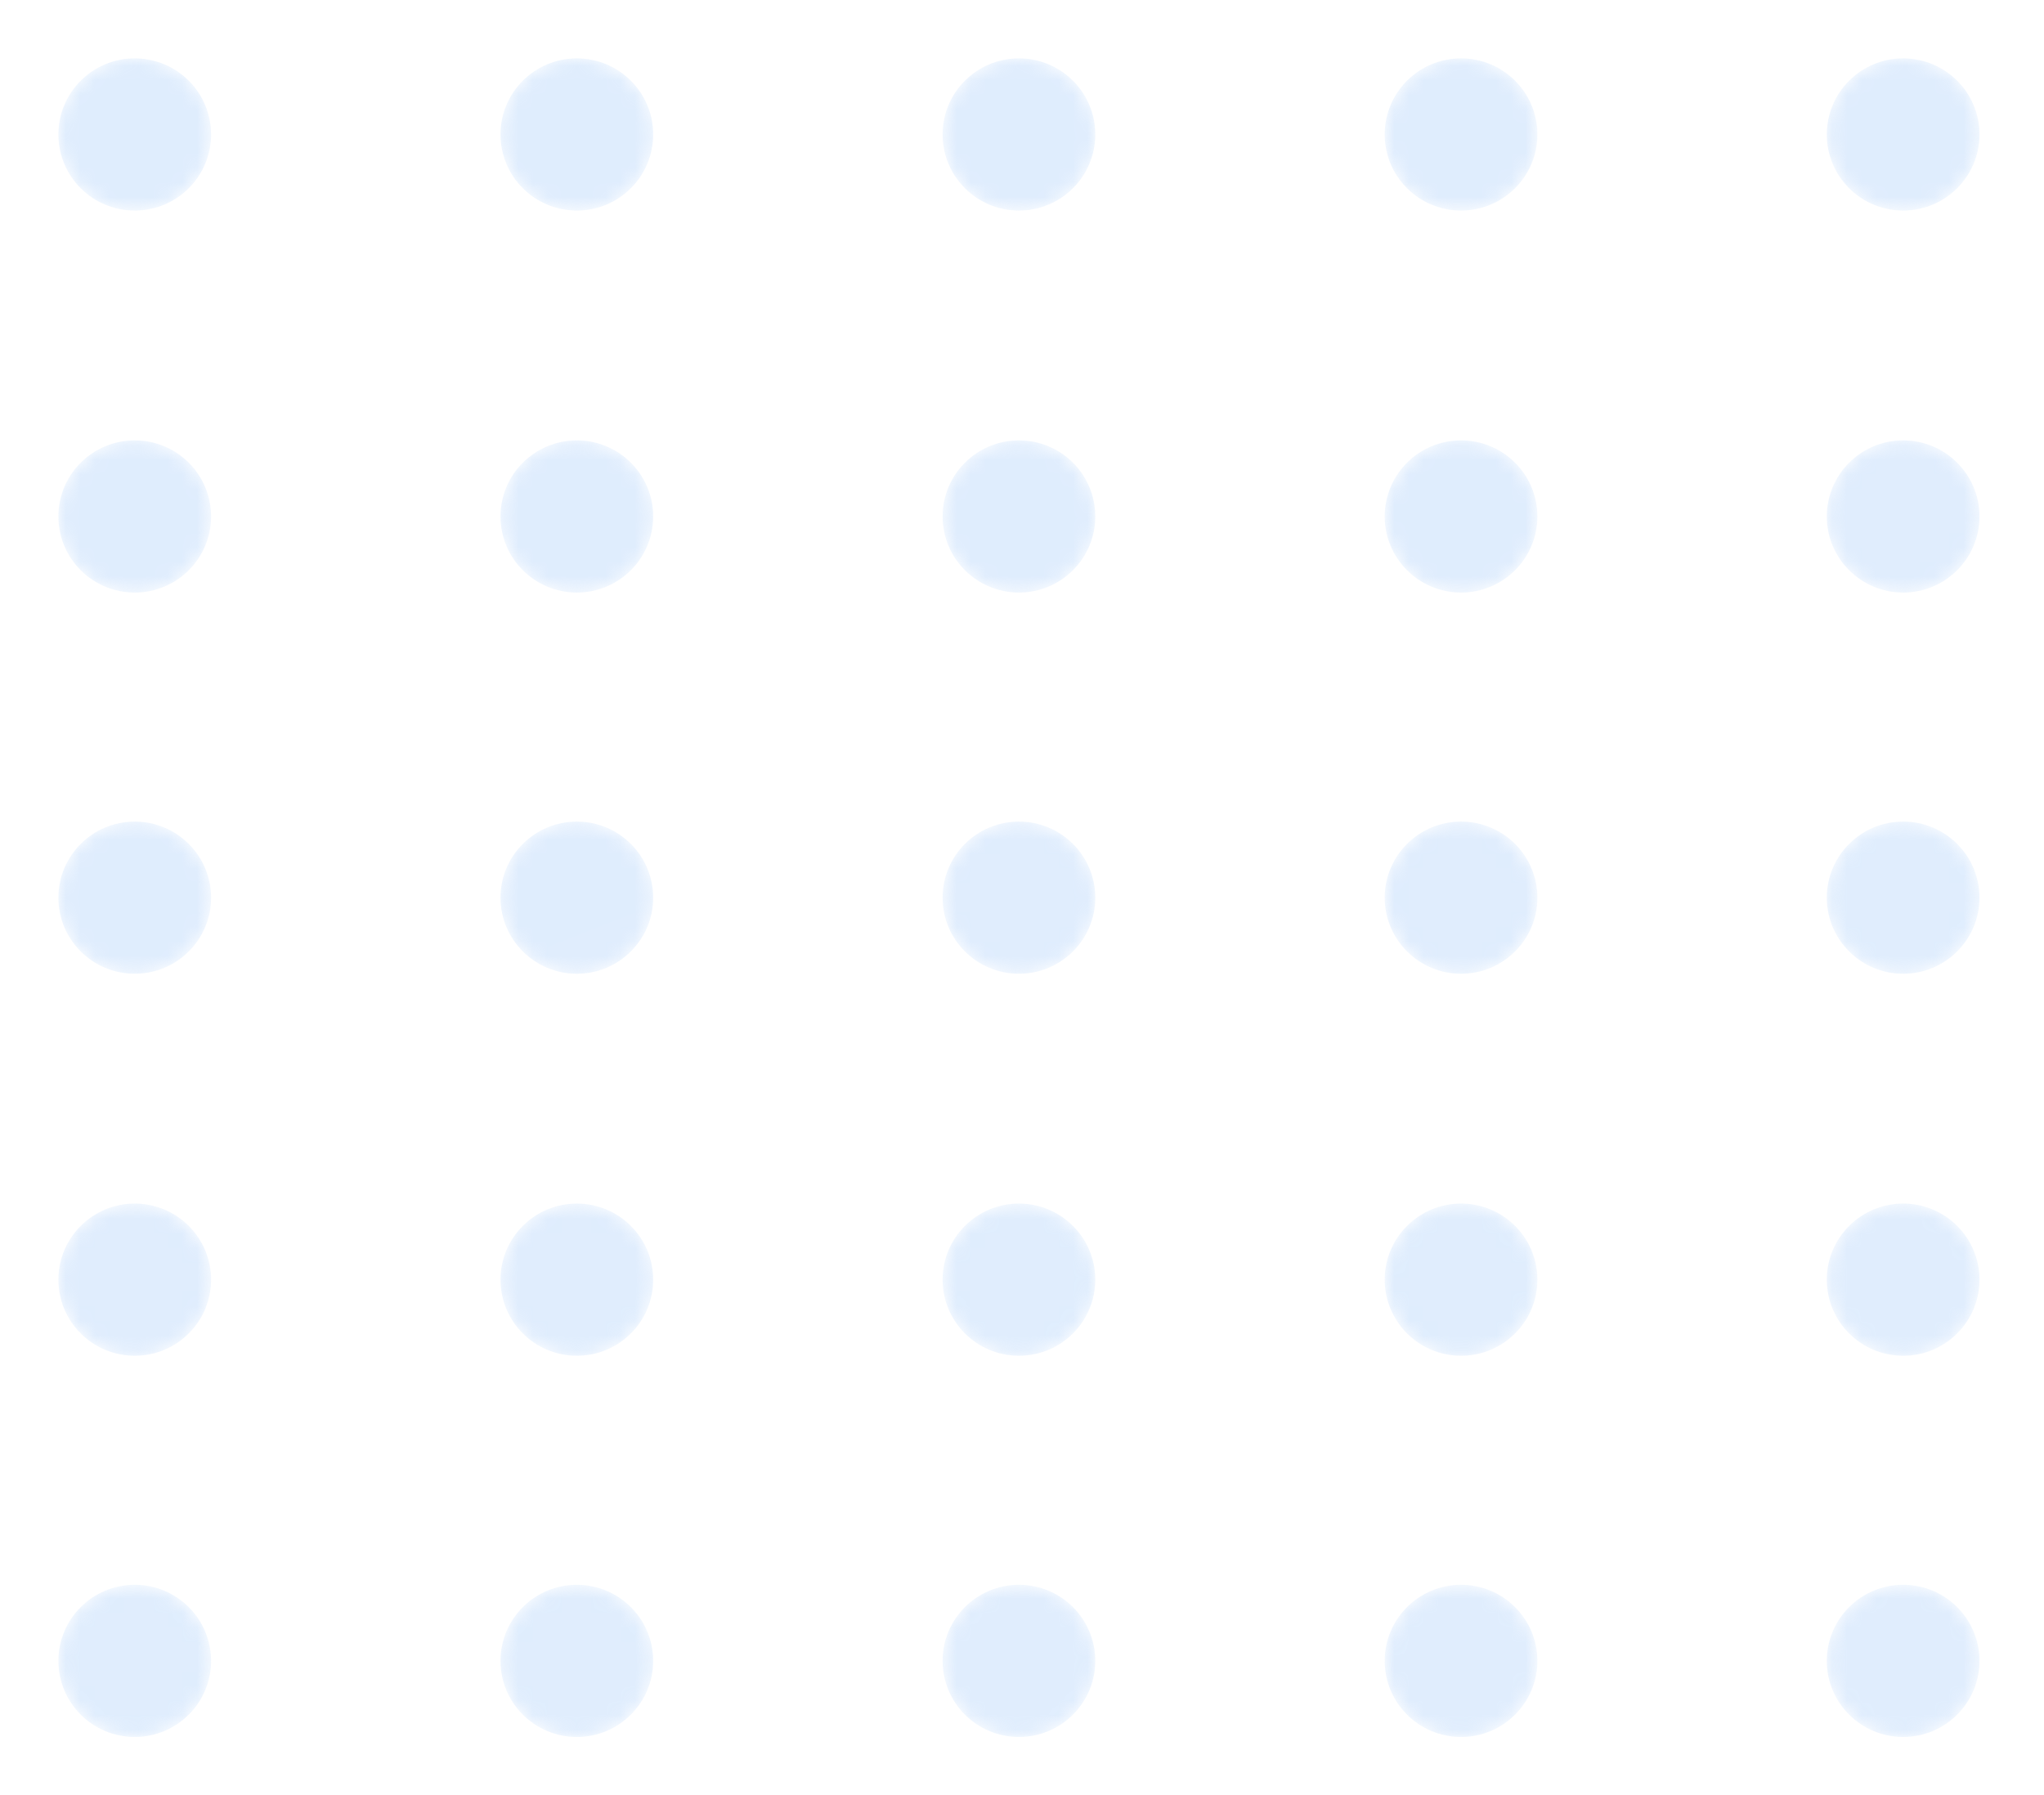 <svg width="140" height="123" fill="none" xmlns="http://www.w3.org/2000/svg"><g opacity=".3" filter="url(#filter0_d)"><mask id="a" maskUnits="userSpaceOnUse" x="4" y="0" width="11" height="11"><path d="M9.228 10.425c2.888 0 5.229-2.334 5.229-5.213C14.457 2.334 12.116 0 9.228 0 6.341 0 4 2.334 4 5.212c0 2.88 2.34 5.213 5.228 5.213z" fill="url(#paint0_linear)"/></mask><g mask="url(#a)"><path d="M9.228 10.425c2.888 0 5.229-2.334 5.229-5.213C14.457 2.334 12.116 0 9.228 0 6.341 0 4 2.334 4 5.212c0 2.88 2.34 5.213 5.228 5.213z" fill="url(#paint1_linear)"/></g><mask id="b" maskUnits="userSpaceOnUse" x="34" y="0" width="11" height="11"><path d="M39.51 10.425c2.887 0 5.228-2.334 5.228-5.213C44.738 2.334 42.397 0 39.51 0c-2.888 0-5.229 2.334-5.229 5.212 0 2.88 2.34 5.213 5.229 5.213z" fill="url(#paint2_linear)"/></mask><g mask="url(#b)"><path d="M39.51 10.425c2.887 0 5.228-2.334 5.228-5.213C44.738 2.334 42.397 0 39.51 0c-2.888 0-5.229 2.334-5.229 5.212 0 2.88 2.34 5.213 5.229 5.213z" fill="url(#paint3_linear)"/></g><mask id="c" maskUnits="userSpaceOnUse" x="64" y="0" width="12" height="11"><path d="M69.79 10.425c2.888 0 5.229-2.334 5.229-5.213C75.019 2.334 72.679 0 69.79 0c-2.887 0-5.228 2.334-5.228 5.212 0 2.88 2.341 5.213 5.228 5.213z" fill="url(#paint4_linear)"/></mask><g mask="url(#c)"><path d="M69.79 10.425c2.888 0 5.229-2.334 5.229-5.213C75.019 2.334 72.679 0 69.79 0c-2.887 0-5.228 2.334-5.228 5.212 0 2.88 2.341 5.213 5.228 5.213z" fill="url(#paint5_linear)"/></g><mask id="d" maskUnits="userSpaceOnUse" x="94" y="0" width="12" height="11"><path d="M100.072 10.425c2.887 0 5.228-2.334 5.228-5.213 0-2.878-2.341-5.212-5.228-5.212-2.888 0-5.229 2.334-5.229 5.212 0 2.88 2.341 5.213 5.229 5.213z" fill="url(#paint6_linear)"/></mask><g mask="url(#d)"><path d="M100.072 10.425c2.887 0 5.228-2.334 5.228-5.213 0-2.878-2.341-5.212-5.228-5.212-2.888 0-5.229 2.334-5.229 5.212 0 2.88 2.341 5.213 5.229 5.213z" fill="url(#paint7_linear)"/></g><mask id="e" maskUnits="userSpaceOnUse" x="125" y="0" width="11" height="11"><path d="M130.353 10.425c2.887 0 5.228-2.334 5.228-5.213 0-2.878-2.341-5.212-5.228-5.212-2.888 0-5.229 2.334-5.229 5.212 0 2.88 2.341 5.213 5.229 5.213z" fill="url(#paint8_linear)"/></mask><g mask="url(#e)"><path d="M130.353 10.425c2.887 0 5.228-2.334 5.228-5.213 0-2.878-2.341-5.212-5.228-5.212-2.888 0-5.229 2.334-5.229 5.212 0 2.88 2.341 5.213 5.229 5.213z" fill="url(#paint9_linear)"/></g><mask id="f" maskUnits="userSpaceOnUse" x="4" y="26" width="11" height="11"><path d="M9.228 36.596c2.888 0 5.229-2.334 5.229-5.213 0-2.878-2.341-5.212-5.229-5.212C6.341 26.171 4 28.505 4 31.383c0 2.88 2.34 5.213 5.228 5.213z" fill="url(#paint10_linear)"/></mask><g mask="url(#f)"><path d="M9.228 36.596c2.888 0 5.229-2.334 5.229-5.213 0-2.878-2.341-5.212-5.229-5.212C6.341 26.171 4 28.505 4 31.383c0 2.88 2.34 5.213 5.228 5.213z" fill="url(#paint11_linear)"/></g><mask id="g" maskUnits="userSpaceOnUse" x="34" y="26" width="11" height="11"><path d="M39.51 36.596c2.887 0 5.228-2.334 5.228-5.213 0-2.878-2.341-5.212-5.228-5.212-2.888 0-5.229 2.334-5.229 5.212 0 2.88 2.34 5.213 5.229 5.213z" fill="url(#paint12_linear)"/></mask><g mask="url(#g)"><path d="M39.51 36.596c2.887 0 5.228-2.334 5.228-5.213 0-2.878-2.341-5.212-5.228-5.212-2.888 0-5.229 2.334-5.229 5.212 0 2.88 2.34 5.213 5.229 5.213z" fill="url(#paint13_linear)"/></g><mask id="h" maskUnits="userSpaceOnUse" x="64" y="26" width="12" height="11"><path d="M69.79 36.596c2.888 0 5.229-2.334 5.229-5.213 0-2.878-2.34-5.212-5.229-5.212-2.887 0-5.228 2.334-5.228 5.212 0 2.88 2.341 5.213 5.228 5.213z" fill="url(#paint14_linear)"/></mask><g mask="url(#h)"><path d="M69.79 36.596c2.888 0 5.229-2.334 5.229-5.213 0-2.878-2.34-5.212-5.229-5.212-2.887 0-5.228 2.334-5.228 5.212 0 2.88 2.341 5.213 5.228 5.213z" fill="url(#paint15_linear)"/></g><mask id="i" maskUnits="userSpaceOnUse" x="94" y="26" width="12" height="11"><path d="M100.072 36.596c2.887 0 5.228-2.334 5.228-5.213 0-2.878-2.341-5.212-5.228-5.212-2.888 0-5.229 2.334-5.229 5.212 0 2.88 2.341 5.213 5.229 5.213z" fill="url(#paint16_linear)"/></mask><g mask="url(#i)"><path d="M100.072 36.596c2.887 0 5.228-2.334 5.228-5.213 0-2.878-2.341-5.212-5.228-5.212-2.888 0-5.229 2.334-5.229 5.212 0 2.88 2.341 5.213 5.229 5.213z" fill="url(#paint17_linear)"/></g><mask id="j" maskUnits="userSpaceOnUse" x="125" y="26" width="11" height="11"><path d="M130.353 36.596c2.887 0 5.228-2.334 5.228-5.213 0-2.878-2.341-5.212-5.228-5.212-2.888 0-5.229 2.334-5.229 5.212 0 2.88 2.341 5.213 5.229 5.213z" fill="url(#paint18_linear)"/></mask><g mask="url(#j)"><path d="M130.353 36.596c2.887 0 5.228-2.334 5.228-5.213 0-2.878-2.341-5.212-5.228-5.212-2.888 0-5.229 2.334-5.229 5.212 0 2.88 2.341 5.213 5.229 5.213z" fill="url(#paint19_linear)"/></g><mask id="k" maskUnits="userSpaceOnUse" x="4" y="52" width="11" height="11"><path d="M9.228 62.712c2.888 0 5.229-2.333 5.229-5.212 0-2.879-2.341-5.212-5.229-5.212C6.341 52.288 4 54.62 4 57.5c0 2.879 2.34 5.212 5.228 5.212z" fill="url(#paint20_linear)"/></mask><g mask="url(#k)"><path d="M9.228 62.712c2.888 0 5.229-2.333 5.229-5.212 0-2.879-2.341-5.212-5.229-5.212C6.341 52.288 4 54.62 4 57.5c0 2.879 2.34 5.212 5.228 5.212z" fill="url(#paint21_linear)"/></g><mask id="l" maskUnits="userSpaceOnUse" x="34" y="52" width="11" height="11"><path d="M39.51 62.712c2.887 0 5.228-2.333 5.228-5.212 0-2.879-2.341-5.212-5.228-5.212-2.888 0-5.229 2.333-5.229 5.212 0 2.879 2.34 5.212 5.229 5.212z" fill="url(#paint22_linear)"/></mask><g mask="url(#l)"><path d="M39.51 62.712c2.887 0 5.228-2.333 5.228-5.212 0-2.879-2.341-5.212-5.228-5.212-2.888 0-5.229 2.333-5.229 5.212 0 2.879 2.34 5.212 5.229 5.212z" fill="url(#paint23_linear)"/></g><mask id="m" maskUnits="userSpaceOnUse" x="64" y="52" width="12" height="11"><path d="M69.79 62.712c2.888 0 5.229-2.333 5.229-5.212 0-2.879-2.34-5.212-5.229-5.212-2.887 0-5.228 2.333-5.228 5.212 0 2.879 2.341 5.212 5.228 5.212z" fill="url(#paint24_linear)"/></mask><g mask="url(#m)"><path d="M69.79 62.712c2.888 0 5.229-2.333 5.229-5.212 0-2.879-2.34-5.212-5.229-5.212-2.887 0-5.228 2.333-5.228 5.212 0 2.879 2.341 5.212 5.228 5.212z" fill="url(#paint25_linear)"/></g><mask id="n" maskUnits="userSpaceOnUse" x="94" y="52" width="12" height="11"><path d="M100.072 62.712c2.887 0 5.228-2.333 5.228-5.212 0-2.879-2.341-5.212-5.228-5.212-2.888 0-5.229 2.333-5.229 5.212 0 2.879 2.341 5.212 5.229 5.212z" fill="url(#paint26_linear)"/></mask><g mask="url(#n)"><path d="M100.072 62.712c2.887 0 5.228-2.333 5.228-5.212 0-2.879-2.341-5.212-5.228-5.212-2.888 0-5.229 2.333-5.229 5.212 0 2.879 2.341 5.212 5.229 5.212z" fill="url(#paint27_linear)"/></g><mask id="o" maskUnits="userSpaceOnUse" x="125" y="52" width="11" height="11"><path d="M130.353 62.712c2.887 0 5.228-2.333 5.228-5.212 0-2.879-2.341-5.212-5.228-5.212-2.888 0-5.229 2.333-5.229 5.212 0 2.879 2.341 5.212 5.229 5.212z" fill="url(#paint28_linear)"/></mask><g mask="url(#o)"><path d="M130.353 62.712c2.887 0 5.228-2.333 5.228-5.212 0-2.879-2.341-5.212-5.228-5.212-2.888 0-5.229 2.333-5.229 5.212 0 2.879 2.341 5.212 5.229 5.212z" fill="url(#paint29_linear)"/></g><mask id="p" maskUnits="userSpaceOnUse" x="4" y="78" width="11" height="11"><path d="M9.228 88.883c2.888 0 5.229-2.333 5.229-5.212 0-2.879-2.341-5.213-5.229-5.213C6.341 78.458 4 80.792 4 83.671s2.34 5.212 5.228 5.212z" fill="url(#paint30_linear)"/></mask><g mask="url(#p)"><path d="M9.228 88.883c2.888 0 5.229-2.333 5.229-5.212 0-2.879-2.341-5.213-5.229-5.213C6.341 78.458 4 80.792 4 83.671s2.34 5.212 5.228 5.212z" fill="url(#paint31_linear)"/></g><mask id="q" maskUnits="userSpaceOnUse" x="34" y="78" width="11" height="11"><path d="M39.51 88.883c2.887 0 5.228-2.333 5.228-5.212 0-2.879-2.341-5.213-5.228-5.213-2.888 0-5.229 2.334-5.229 5.213s2.34 5.212 5.229 5.212z" fill="url(#paint32_linear)"/></mask><g mask="url(#q)"><path d="M39.51 88.883c2.887 0 5.228-2.333 5.228-5.212 0-2.879-2.341-5.213-5.228-5.213-2.888 0-5.229 2.334-5.229 5.213s2.34 5.212 5.229 5.212z" fill="url(#paint33_linear)"/></g><mask id="r" maskUnits="userSpaceOnUse" x="64" y="78" width="12" height="11"><path d="M69.79 88.883c2.888 0 5.229-2.333 5.229-5.212 0-2.879-2.34-5.213-5.229-5.213-2.887 0-5.228 2.334-5.228 5.213s2.341 5.212 5.228 5.212z" fill="url(#paint34_linear)"/></mask><g mask="url(#r)"><path d="M69.79 88.883c2.888 0 5.229-2.333 5.229-5.212 0-2.879-2.34-5.213-5.229-5.213-2.887 0-5.228 2.334-5.228 5.213s2.341 5.212 5.228 5.212z" fill="url(#paint35_linear)"/></g><mask id="s" maskUnits="userSpaceOnUse" x="94" y="78" width="12" height="11"><path d="M100.072 88.883c2.887 0 5.228-2.333 5.228-5.212 0-2.879-2.341-5.213-5.228-5.213-2.888 0-5.229 2.334-5.229 5.213s2.341 5.212 5.229 5.212z" fill="url(#paint36_linear)"/></mask><g mask="url(#s)"><path d="M100.072 88.883c2.887 0 5.228-2.333 5.228-5.212 0-2.879-2.341-5.213-5.228-5.213-2.888 0-5.229 2.334-5.229 5.213s2.341 5.212 5.229 5.212z" fill="url(#paint37_linear)"/></g><mask id="t" maskUnits="userSpaceOnUse" x="125" y="78" width="11" height="11"><path d="M130.353 88.883c2.887 0 5.228-2.333 5.228-5.212 0-2.879-2.341-5.213-5.228-5.213-2.888 0-5.229 2.334-5.229 5.213s2.341 5.212 5.229 5.212z" fill="url(#paint38_linear)"/></mask><g mask="url(#t)"><path d="M130.353 88.883c2.887 0 5.228-2.333 5.228-5.212 0-2.879-2.341-5.213-5.228-5.213-2.888 0-5.229 2.334-5.229 5.213s2.341 5.212 5.229 5.212z" fill="url(#paint39_linear)"/></g><mask id="u" maskUnits="userSpaceOnUse" x="4" y="104" width="11" height="11"><path d="M9.228 115c2.888 0 5.229-2.334 5.229-5.212 0-2.879-2.341-5.213-5.229-5.213-2.887 0-5.228 2.334-5.228 5.213C4 112.666 6.34 115 9.228 115z" fill="url(#paint40_linear)"/></mask><g mask="url(#u)"><path d="M9.228 115c2.888 0 5.229-2.334 5.229-5.212 0-2.879-2.341-5.213-5.229-5.213-2.887 0-5.228 2.334-5.228 5.213C4 112.666 6.34 115 9.228 115z" fill="url(#paint41_linear)"/></g><mask id="v" maskUnits="userSpaceOnUse" x="34" y="104" width="11" height="11"><path d="M39.51 115c2.887 0 5.228-2.334 5.228-5.212 0-2.879-2.341-5.213-5.228-5.213-2.888 0-5.229 2.334-5.229 5.213 0 2.878 2.34 5.212 5.229 5.212z" fill="url(#paint42_linear)"/></mask><g mask="url(#v)"><path d="M39.51 115c2.887 0 5.228-2.334 5.228-5.212 0-2.879-2.341-5.213-5.228-5.213-2.888 0-5.229 2.334-5.229 5.213 0 2.878 2.34 5.212 5.229 5.212z" fill="url(#paint43_linear)"/></g><mask id="w" maskUnits="userSpaceOnUse" x="64" y="104" width="12" height="11"><path d="M69.79 115c2.888 0 5.229-2.334 5.229-5.212 0-2.879-2.34-5.213-5.229-5.213-2.887 0-5.228 2.334-5.228 5.213 0 2.878 2.341 5.212 5.228 5.212z" fill="url(#paint44_linear)"/></mask><g mask="url(#w)"><path d="M69.79 115c2.888 0 5.229-2.334 5.229-5.212 0-2.879-2.34-5.213-5.229-5.213-2.887 0-5.228 2.334-5.228 5.213 0 2.878 2.341 5.212 5.228 5.212z" fill="url(#paint45_linear)"/></g><mask id="x" maskUnits="userSpaceOnUse" x="94" y="104" width="12" height="11"><path d="M100.072 115c2.887 0 5.228-2.334 5.228-5.212 0-2.879-2.341-5.213-5.228-5.213-2.888 0-5.229 2.334-5.229 5.213 0 2.878 2.341 5.212 5.229 5.212z" fill="url(#paint46_linear)"/></mask><g mask="url(#x)"><path d="M100.072 115c2.887 0 5.228-2.334 5.228-5.212 0-2.879-2.341-5.213-5.228-5.213-2.888 0-5.229 2.334-5.229 5.213 0 2.878 2.341 5.212 5.229 5.212z" fill="url(#paint47_linear)"/></g><mask id="y" maskUnits="userSpaceOnUse" x="125" y="104" width="11" height="11"><path d="M130.353 115c2.887 0 5.228-2.334 5.228-5.212 0-2.879-2.341-5.213-5.228-5.213-2.888 0-5.229 2.334-5.229 5.213 0 2.878 2.341 5.212 5.229 5.212z" fill="url(#paint48_linear)"/></mask><g mask="url(#y)"><path d="M130.353 115c2.887 0 5.228-2.334 5.228-5.212 0-2.879-2.341-5.213-5.228-5.213-2.888 0-5.229 2.334-5.229 5.213 0 2.878 2.341 5.212 5.229 5.212z" fill="url(#paint49_linear)"/></g></g><defs><linearGradient id="paint0_linear" x1="58.996" y1="131.134" x2="-12.406" y2="-50.67" gradientUnits="userSpaceOnUse"><stop/><stop offset="1" stop-color="#fff"/></linearGradient><linearGradient id="paint1_linear" x1="58.996" y1="131.134" x2="-12.406" y2="-50.67" gradientUnits="userSpaceOnUse"><stop stop-color="#97C3F9"/><stop offset="1" stop-color="#93C1F9"/></linearGradient><linearGradient id="paint2_linear" x1="85.201" y1="120.843" x2="13.799" y2="-60.961" gradientUnits="userSpaceOnUse"><stop/><stop offset="1" stop-color="#fff"/></linearGradient><linearGradient id="paint3_linear" x1="85.201" y1="120.843" x2="13.799" y2="-60.961" gradientUnits="userSpaceOnUse"><stop stop-color="#97C3F9"/><stop offset="1" stop-color="#93C1F9"/></linearGradient><linearGradient id="paint4_linear" x1="111.405" y1="110.551" x2="40.003" y2="-71.253" gradientUnits="userSpaceOnUse"><stop/><stop offset="1" stop-color="#fff"/></linearGradient><linearGradient id="paint5_linear" x1="111.405" y1="110.551" x2="40.003" y2="-71.253" gradientUnits="userSpaceOnUse"><stop stop-color="#97C3F9"/><stop offset="1" stop-color="#93C1F9"/></linearGradient><linearGradient id="paint6_linear" x1="137.609" y1="100.259" x2="66.207" y2="-81.544" gradientUnits="userSpaceOnUse"><stop/><stop offset="1" stop-color="#fff"/></linearGradient><linearGradient id="paint7_linear" x1="137.609" y1="100.259" x2="66.207" y2="-81.544" gradientUnits="userSpaceOnUse"><stop stop-color="#97C3F9"/><stop offset="1" stop-color="#93C1F9"/></linearGradient><linearGradient id="paint8_linear" x1="163.813" y1="89.968" x2="92.412" y2="-91.836" gradientUnits="userSpaceOnUse"><stop/><stop offset="1" stop-color="#fff"/></linearGradient><linearGradient id="paint9_linear" x1="163.813" y1="89.968" x2="92.412" y2="-91.836" gradientUnits="userSpaceOnUse"><stop stop-color="#97C3F9"/><stop offset="1" stop-color="#93C1F9"/></linearGradient><linearGradient id="paint10_linear" x1="50.054" y1="134.645" x2="-21.347" y2="-47.157" gradientUnits="userSpaceOnUse"><stop/><stop offset="1" stop-color="#fff"/></linearGradient><linearGradient id="paint11_linear" x1="50.054" y1="134.645" x2="-21.347" y2="-47.157" gradientUnits="userSpaceOnUse"><stop stop-color="#97C3F9"/><stop offset="1" stop-color="#93C1F9"/></linearGradient><linearGradient id="paint12_linear" x1="76.258" y1="124.354" x2="4.858" y2="-57.449" gradientUnits="userSpaceOnUse"><stop/><stop offset="1" stop-color="#fff"/></linearGradient><linearGradient id="paint13_linear" x1="76.258" y1="124.354" x2="4.858" y2="-57.449" gradientUnits="userSpaceOnUse"><stop stop-color="#97C3F9"/><stop offset="1" stop-color="#93C1F9"/></linearGradient><linearGradient id="paint14_linear" x1="102.462" y1="114.062" x2="31.062" y2="-67.74" gradientUnits="userSpaceOnUse"><stop/><stop offset="1" stop-color="#fff"/></linearGradient><linearGradient id="paint15_linear" x1="102.462" y1="114.062" x2="31.062" y2="-67.74" gradientUnits="userSpaceOnUse"><stop stop-color="#97C3F9"/><stop offset="1" stop-color="#93C1F9"/></linearGradient><linearGradient id="paint16_linear" x1="128.667" y1="103.771" x2="57.266" y2="-78.032" gradientUnits="userSpaceOnUse"><stop/><stop offset="1" stop-color="#fff"/></linearGradient><linearGradient id="paint17_linear" x1="128.667" y1="103.771" x2="57.266" y2="-78.032" gradientUnits="userSpaceOnUse"><stop stop-color="#97C3F9"/><stop offset="1" stop-color="#93C1F9"/></linearGradient><linearGradient id="paint18_linear" x1="154.871" y1="93.479" x2="83.471" y2="-88.323" gradientUnits="userSpaceOnUse"><stop/><stop offset="1" stop-color="#fff"/></linearGradient><linearGradient id="paint19_linear" x1="154.871" y1="93.479" x2="83.471" y2="-88.323" gradientUnits="userSpaceOnUse"><stop stop-color="#97C3F9"/><stop offset="1" stop-color="#93C1F9"/></linearGradient><linearGradient id="paint20_linear" x1="41.111" y1="138.158" x2="-30.29" y2="-43.646" gradientUnits="userSpaceOnUse"><stop/><stop offset="1" stop-color="#fff"/></linearGradient><linearGradient id="paint21_linear" x1="41.111" y1="138.158" x2="-30.29" y2="-43.646" gradientUnits="userSpaceOnUse"><stop stop-color="#97C3F9"/><stop offset="1" stop-color="#93C1F9"/></linearGradient><linearGradient id="paint22_linear" x1="67.316" y1="127.866" x2="-4.086" y2="-53.937" gradientUnits="userSpaceOnUse"><stop/><stop offset="1" stop-color="#fff"/></linearGradient><linearGradient id="paint23_linear" x1="67.316" y1="127.866" x2="-4.086" y2="-53.937" gradientUnits="userSpaceOnUse"><stop stop-color="#97C3F9"/><stop offset="1" stop-color="#93C1F9"/></linearGradient><linearGradient id="paint24_linear" x1="93.52" y1="117.575" x2="22.119" y2="-64.229" gradientUnits="userSpaceOnUse"><stop/><stop offset="1" stop-color="#fff"/></linearGradient><linearGradient id="paint25_linear" x1="93.52" y1="117.575" x2="22.119" y2="-64.229" gradientUnits="userSpaceOnUse"><stop stop-color="#97C3F9"/><stop offset="1" stop-color="#93C1F9"/></linearGradient><linearGradient id="paint26_linear" x1="119.724" y1="107.283" x2="48.323" y2="-74.52" gradientUnits="userSpaceOnUse"><stop/><stop offset="1" stop-color="#fff"/></linearGradient><linearGradient id="paint27_linear" x1="119.724" y1="107.283" x2="48.323" y2="-74.52" gradientUnits="userSpaceOnUse"><stop stop-color="#97C3F9"/><stop offset="1" stop-color="#93C1F9"/></linearGradient><linearGradient id="paint28_linear" x1="145.929" y1="96.992" x2="74.527" y2="-84.812" gradientUnits="userSpaceOnUse"><stop/><stop offset="1" stop-color="#fff"/></linearGradient><linearGradient id="paint29_linear" x1="145.929" y1="96.992" x2="74.527" y2="-84.812" gradientUnits="userSpaceOnUse"><stop stop-color="#97C3F9"/><stop offset="1" stop-color="#93C1F9"/></linearGradient><linearGradient id="paint30_linear" x1="32.169" y1="141.67" x2="-39.233" y2="-40.134" gradientUnits="userSpaceOnUse"><stop/><stop offset="1" stop-color="#fff"/></linearGradient><linearGradient id="paint31_linear" x1="32.169" y1="141.67" x2="-39.233" y2="-40.134" gradientUnits="userSpaceOnUse"><stop stop-color="#97C3F9"/><stop offset="1" stop-color="#93C1F9"/></linearGradient><linearGradient id="paint32_linear" x1="58.373" y1="131.378" x2="-13.028" y2="-50.425" gradientUnits="userSpaceOnUse"><stop/><stop offset="1" stop-color="#fff"/></linearGradient><linearGradient id="paint33_linear" x1="58.373" y1="131.378" x2="-13.028" y2="-50.425" gradientUnits="userSpaceOnUse"><stop stop-color="#97C3F9"/><stop offset="1" stop-color="#93C1F9"/></linearGradient><linearGradient id="paint34_linear" x1="84.578" y1="121.087" x2="13.176" y2="-60.717" gradientUnits="userSpaceOnUse"><stop/><stop offset="1" stop-color="#fff"/></linearGradient><linearGradient id="paint35_linear" x1="84.578" y1="121.087" x2="13.176" y2="-60.717" gradientUnits="userSpaceOnUse"><stop stop-color="#97C3F9"/><stop offset="1" stop-color="#93C1F9"/></linearGradient><linearGradient id="paint36_linear" x1="110.782" y1="110.795" x2="39.38" y2="-71.008" gradientUnits="userSpaceOnUse"><stop/><stop offset="1" stop-color="#fff"/></linearGradient><linearGradient id="paint37_linear" x1="110.782" y1="110.795" x2="39.38" y2="-71.008" gradientUnits="userSpaceOnUse"><stop stop-color="#97C3F9"/><stop offset="1" stop-color="#93C1F9"/></linearGradient><linearGradient id="paint38_linear" x1="136.986" y1="100.504" x2="65.585" y2="-81.3" gradientUnits="userSpaceOnUse"><stop/><stop offset="1" stop-color="#fff"/></linearGradient><linearGradient id="paint39_linear" x1="136.986" y1="100.504" x2="65.585" y2="-81.3" gradientUnits="userSpaceOnUse"><stop stop-color="#97C3F9"/><stop offset="1" stop-color="#93C1F9"/></linearGradient><linearGradient id="paint40_linear" x1="23.227" y1="145.182" x2="-48.175" y2="-36.622" gradientUnits="userSpaceOnUse"><stop/><stop offset="1" stop-color="#fff"/></linearGradient><linearGradient id="paint41_linear" x1="23.227" y1="145.182" x2="-48.175" y2="-36.622" gradientUnits="userSpaceOnUse"><stop stop-color="#97C3F9"/><stop offset="1" stop-color="#93C1F9"/></linearGradient><linearGradient id="paint42_linear" x1="49.431" y1="134.89" x2="-21.971" y2="-46.913" gradientUnits="userSpaceOnUse"><stop/><stop offset="1" stop-color="#fff"/></linearGradient><linearGradient id="paint43_linear" x1="49.431" y1="134.89" x2="-21.971" y2="-46.913" gradientUnits="userSpaceOnUse"><stop stop-color="#97C3F9"/><stop offset="1" stop-color="#93C1F9"/></linearGradient><linearGradient id="paint44_linear" x1="75.635" y1="124.599" x2="4.234" y2="-57.205" gradientUnits="userSpaceOnUse"><stop/><stop offset="1" stop-color="#fff"/></linearGradient><linearGradient id="paint45_linear" x1="75.635" y1="124.599" x2="4.234" y2="-57.205" gradientUnits="userSpaceOnUse"><stop stop-color="#97C3F9"/><stop offset="1" stop-color="#93C1F9"/></linearGradient><linearGradient id="paint46_linear" x1="101.84" y1="114.307" x2="30.438" y2="-67.496" gradientUnits="userSpaceOnUse"><stop/><stop offset="1" stop-color="#fff"/></linearGradient><linearGradient id="paint47_linear" x1="101.84" y1="114.307" x2="30.438" y2="-67.496" gradientUnits="userSpaceOnUse"><stop stop-color="#97C3F9"/><stop offset="1" stop-color="#93C1F9"/></linearGradient><linearGradient id="paint48_linear" x1="128.044" y1="104.016" x2="56.642" y2="-77.788" gradientUnits="userSpaceOnUse"><stop/><stop offset="1" stop-color="#fff"/></linearGradient><linearGradient id="paint49_linear" x1="128.044" y1="104.016" x2="56.642" y2="-77.788" gradientUnits="userSpaceOnUse"><stop stop-color="#97C3F9"/><stop offset="1" stop-color="#93C1F9"/></linearGradient><filter id="filter0_d" x="0" y="0" width="139.581" height="123" filterUnits="userSpaceOnUse" color-interpolation-filters="sRGB"><feFlood flood-opacity="0" result="BackgroundImageFix"/><feColorMatrix in="SourceAlpha" values="0 0 0 0 0 0 0 0 0 0 0 0 0 0 0 0 0 0 127 0"/><feOffset dy="4"/><feGaussianBlur stdDeviation="2"/><feColorMatrix values="0 0 0 0 0 0 0 0 0 0 0 0 0 0 0 0 0 0 0.25 0"/><feBlend in2="BackgroundImageFix" result="effect1_dropShadow"/><feBlend in="SourceGraphic" in2="effect1_dropShadow" result="shape"/></filter></defs></svg>